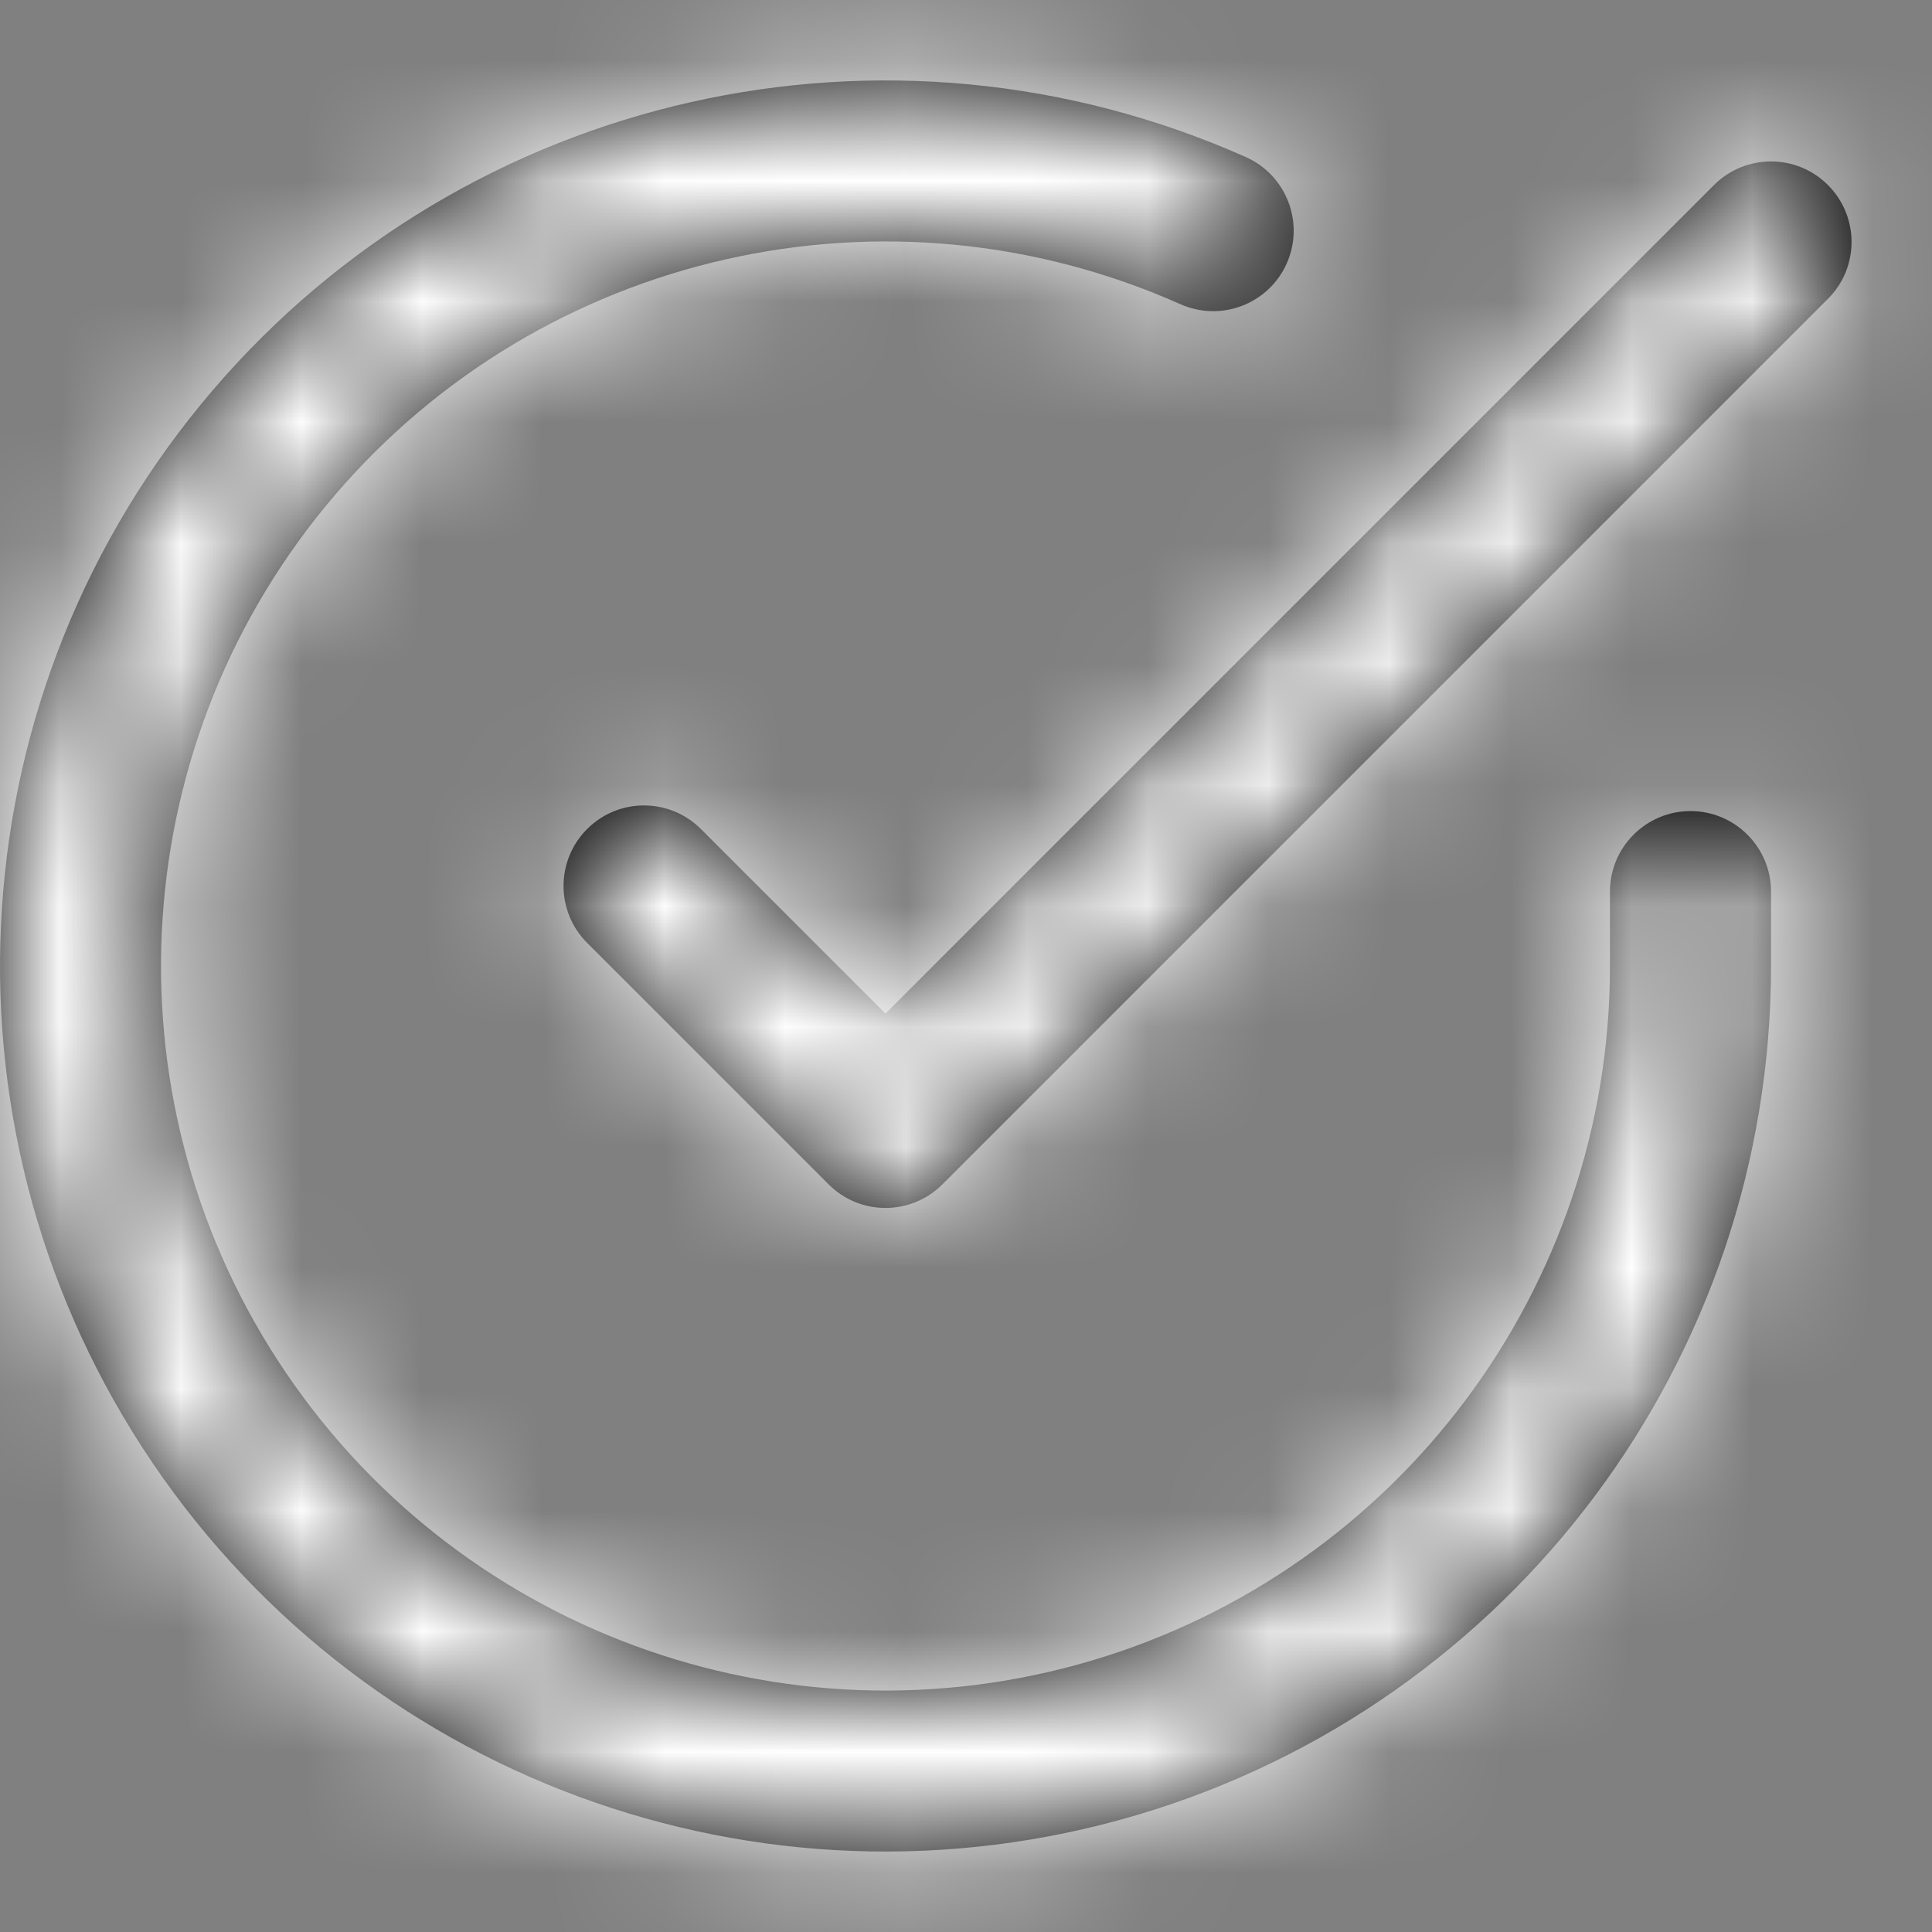 <svg width="16" height="16" viewBox="0 0 16 16" fill="none" xmlns="http://www.w3.org/2000/svg">
<rect x="0" y="0" width="16" height="16" fill="#808080" stroke="none"/>
<path fill-rule="evenodd" clip-rule="evenodd" d="M13.333 8.004V7.384C13.333 7.016 13.632 6.717 14 6.717C14.368 6.717 14.667 7.016 14.667 7.384V8.004C14.665 11.252 12.527 14.111 9.413 15.032C6.298 15.953 2.949 14.716 1.181 11.991C-0.586 9.267 -0.351 5.704 1.759 3.235C3.869 0.766 7.351 -0.02 10.318 1.301C10.654 1.451 10.806 1.845 10.656 2.182C10.506 2.518 10.112 2.669 9.775 2.519C7.348 1.438 4.499 2.082 2.772 4.102C1.046 6.121 0.854 9.036 2.3 11.266C3.746 13.495 6.486 14.507 9.035 13.754C11.583 13 13.332 10.661 13.333 8.004ZM5.805 6.866L7.333 8.394L14.195 1.532C14.456 1.272 14.878 1.272 15.138 1.532C15.399 1.793 15.399 2.215 15.138 2.475L7.805 9.808C7.544 10.069 7.122 10.069 6.862 9.808L4.862 7.808C4.602 7.548 4.602 7.126 4.862 6.866C5.122 6.605 5.544 6.605 5.805 6.866Z" fill="black"/>
<mask id="mask0" mask-type="alpha" maskUnits="userSpaceOnUse" x="0" y="0" width="16" height="16">
<path fill-rule="evenodd" clip-rule="evenodd" d="M13.333 8.004V7.384C13.333 7.016 13.632 6.717 14 6.717C14.368 6.717 14.667 7.016 14.667 7.384V8.004C14.665 11.252 12.527 14.111 9.413 15.032C6.298 15.953 2.949 14.716 1.181 11.991C-0.586 9.267 -0.351 5.704 1.759 3.235C3.869 0.766 7.351 -0.02 10.318 1.301C10.654 1.451 10.806 1.845 10.656 2.182C10.506 2.518 10.112 2.669 9.775 2.519C7.348 1.438 4.499 2.082 2.772 4.102C1.046 6.121 0.854 9.036 2.3 11.266C3.746 13.495 6.486 14.507 9.035 13.754C11.583 13 13.332 10.661 13.333 8.004ZM5.805 6.866L7.333 8.394L14.195 1.532C14.456 1.272 14.878 1.272 15.138 1.532C15.399 1.793 15.399 2.215 15.138 2.475L7.805 9.808C7.544 10.069 7.122 10.069 6.862 9.808L4.862 7.808C4.602 7.548 4.602 7.126 4.862 6.866C5.122 6.605 5.544 6.605 5.805 6.866Z" fill="white"/>
</mask>
<g mask="url(#mask0)">
<rect y="-0" width="16" height="16" fill="white"/>
</g>
</svg>
